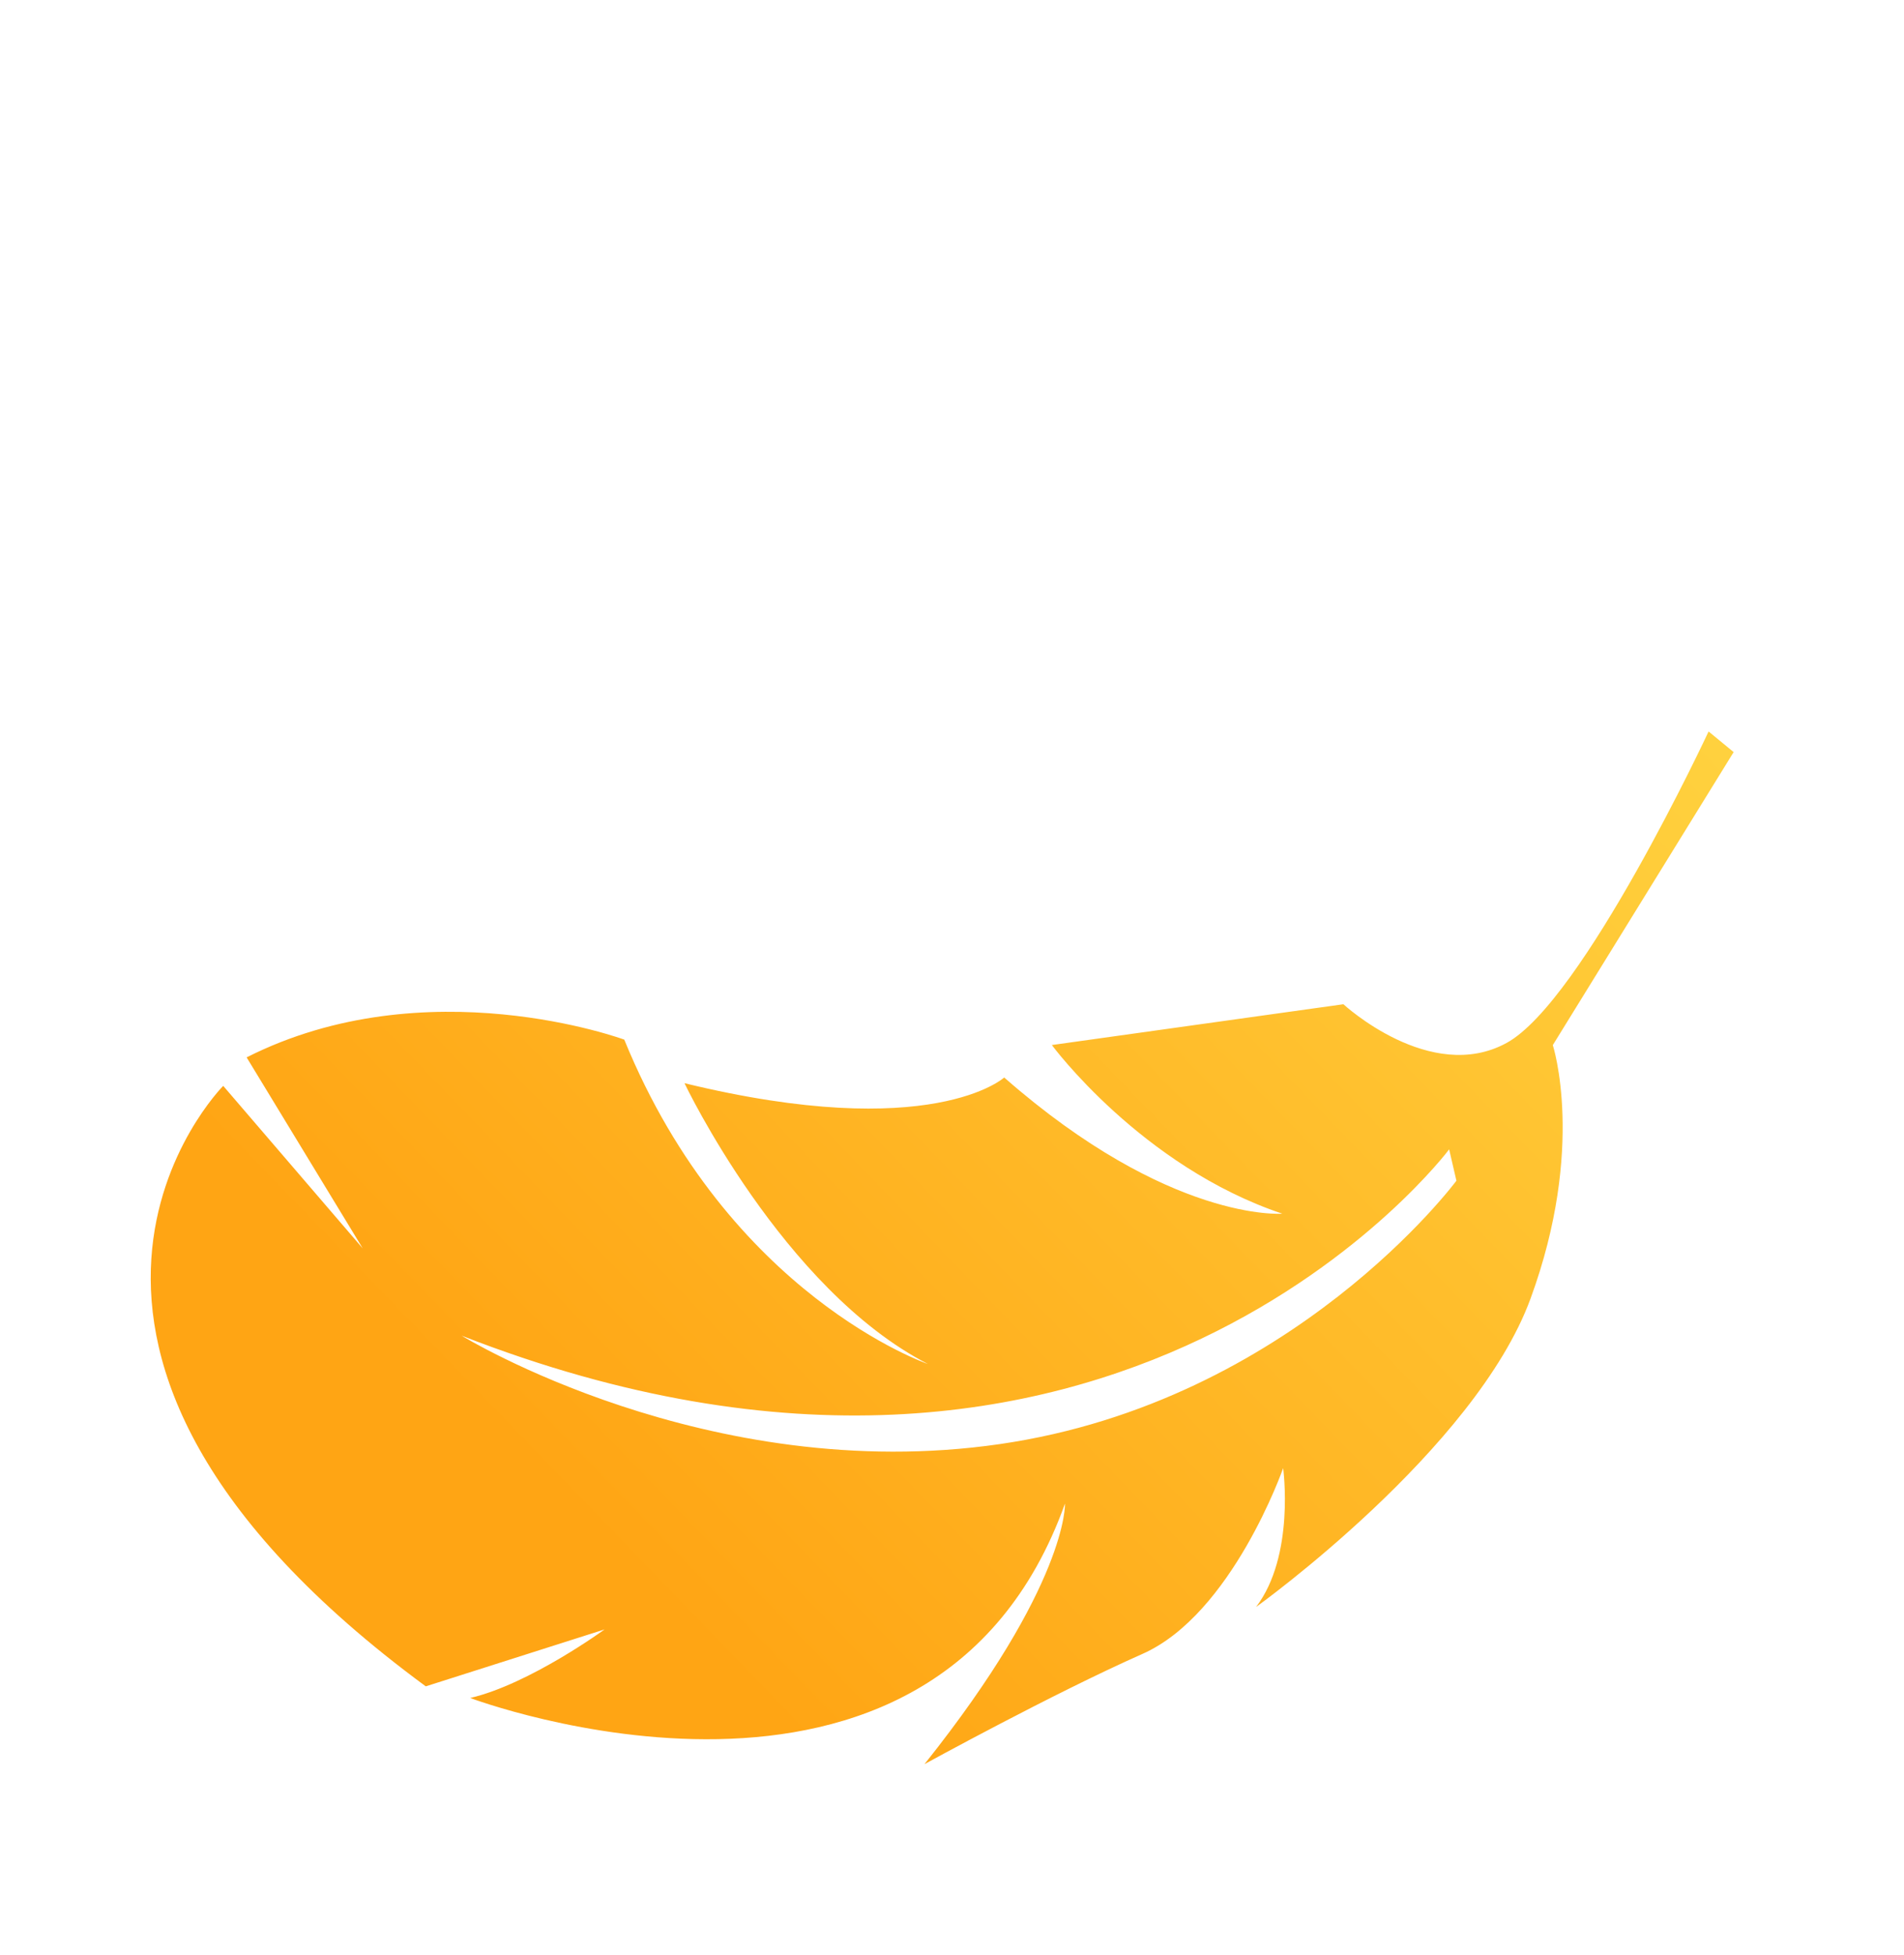 <svg width="189" height="194" viewBox="0 0 189 194" fill="none" xmlns="http://www.w3.org/2000/svg">
<g filter="url(#filter0_d_263_48)">
<path d="M124.683 145.457C124.683 145.457 146.433 129.871 151.933 114.846C157.434 99.821 154.139 89.704 154.139 89.704L172.09 60.629L169.602 58.583C169.602 58.583 157.125 85.349 149.552 89.488C141.979 93.627 133.352 85.647 133.352 85.647L104.413 89.696C104.413 89.696 113.283 101.728 127.287 106.432C127.287 106.432 116.128 107.327 99.682 92.918C99.682 92.918 92.514 99.466 67.945 93.482C67.945 93.482 77.657 113.91 92.097 121.339C92.097 121.339 72.344 114.576 61.968 89.16C61.968 89.16 42.328 81.898 24.482 90.921L36.004 109.872L22.157 93.748C22.157 93.748 -3.569 119.604 42.264 153.332L60.015 147.682C60.015 147.682 52.571 153.111 46.675 154.487C46.675 154.487 92.595 171.807 105.716 135.199C105.716 135.199 106.04 143.169 91.768 161.052C91.768 161.052 104.511 154.052 113.407 150.113C122.303 146.174 127.371 131.681 127.371 131.681C127.371 131.681 128.569 140.369 124.68 145.461L124.683 145.457ZM99.258 129.292C70.174 133.517 45.829 118.536 45.829 118.536C110.972 143.958 143.849 100.049 143.849 100.049L144.57 103.159C144.57 103.159 128.342 125.067 99.258 129.292Z" fill="url(#paint0_linear_263_48)"/>
</g>
<defs>
<filter id="filter0_d_263_48" x="4.961" y="58.583" width="177.129" height="126.469" filterUnits="userSpaceOnUse" color-interpolation-filters="sRGB">
<feFlood flood-opacity="0" result="BackgroundImageFix"/>
<feColorMatrix in="SourceAlpha" type="matrix" values="0 0 0 0 0 0 0 0 0 0 0 0 0 0 0 0 0 0 127 0" result="hardAlpha"/>
<feOffset dy="14"/>
<feGaussianBlur stdDeviation="5"/>
<feComposite in2="hardAlpha" operator="out"/>
<feColorMatrix type="matrix" values="0 0 0 0 0 0 0 0 0 0 0 0 0 0 0 0 0 0 0.34 0"/>
<feBlend mode="normal" in2="BackgroundImageFix" result="effect1_dropShadow_263_48"/>
<feBlend mode="normal" in="SourceGraphic" in2="effect1_dropShadow_263_48" result="shape"/>
</filter>
<linearGradient id="paint0_linear_263_48" x1="174.309" y1="59.499" x2="75.337" y2="155.142" gradientUnits="userSpaceOnUse">
<stop stop-color="#FFD23F"/>
<stop offset="1" stop-color="#FFA514"/>
</linearGradient>
</defs>
</svg>
